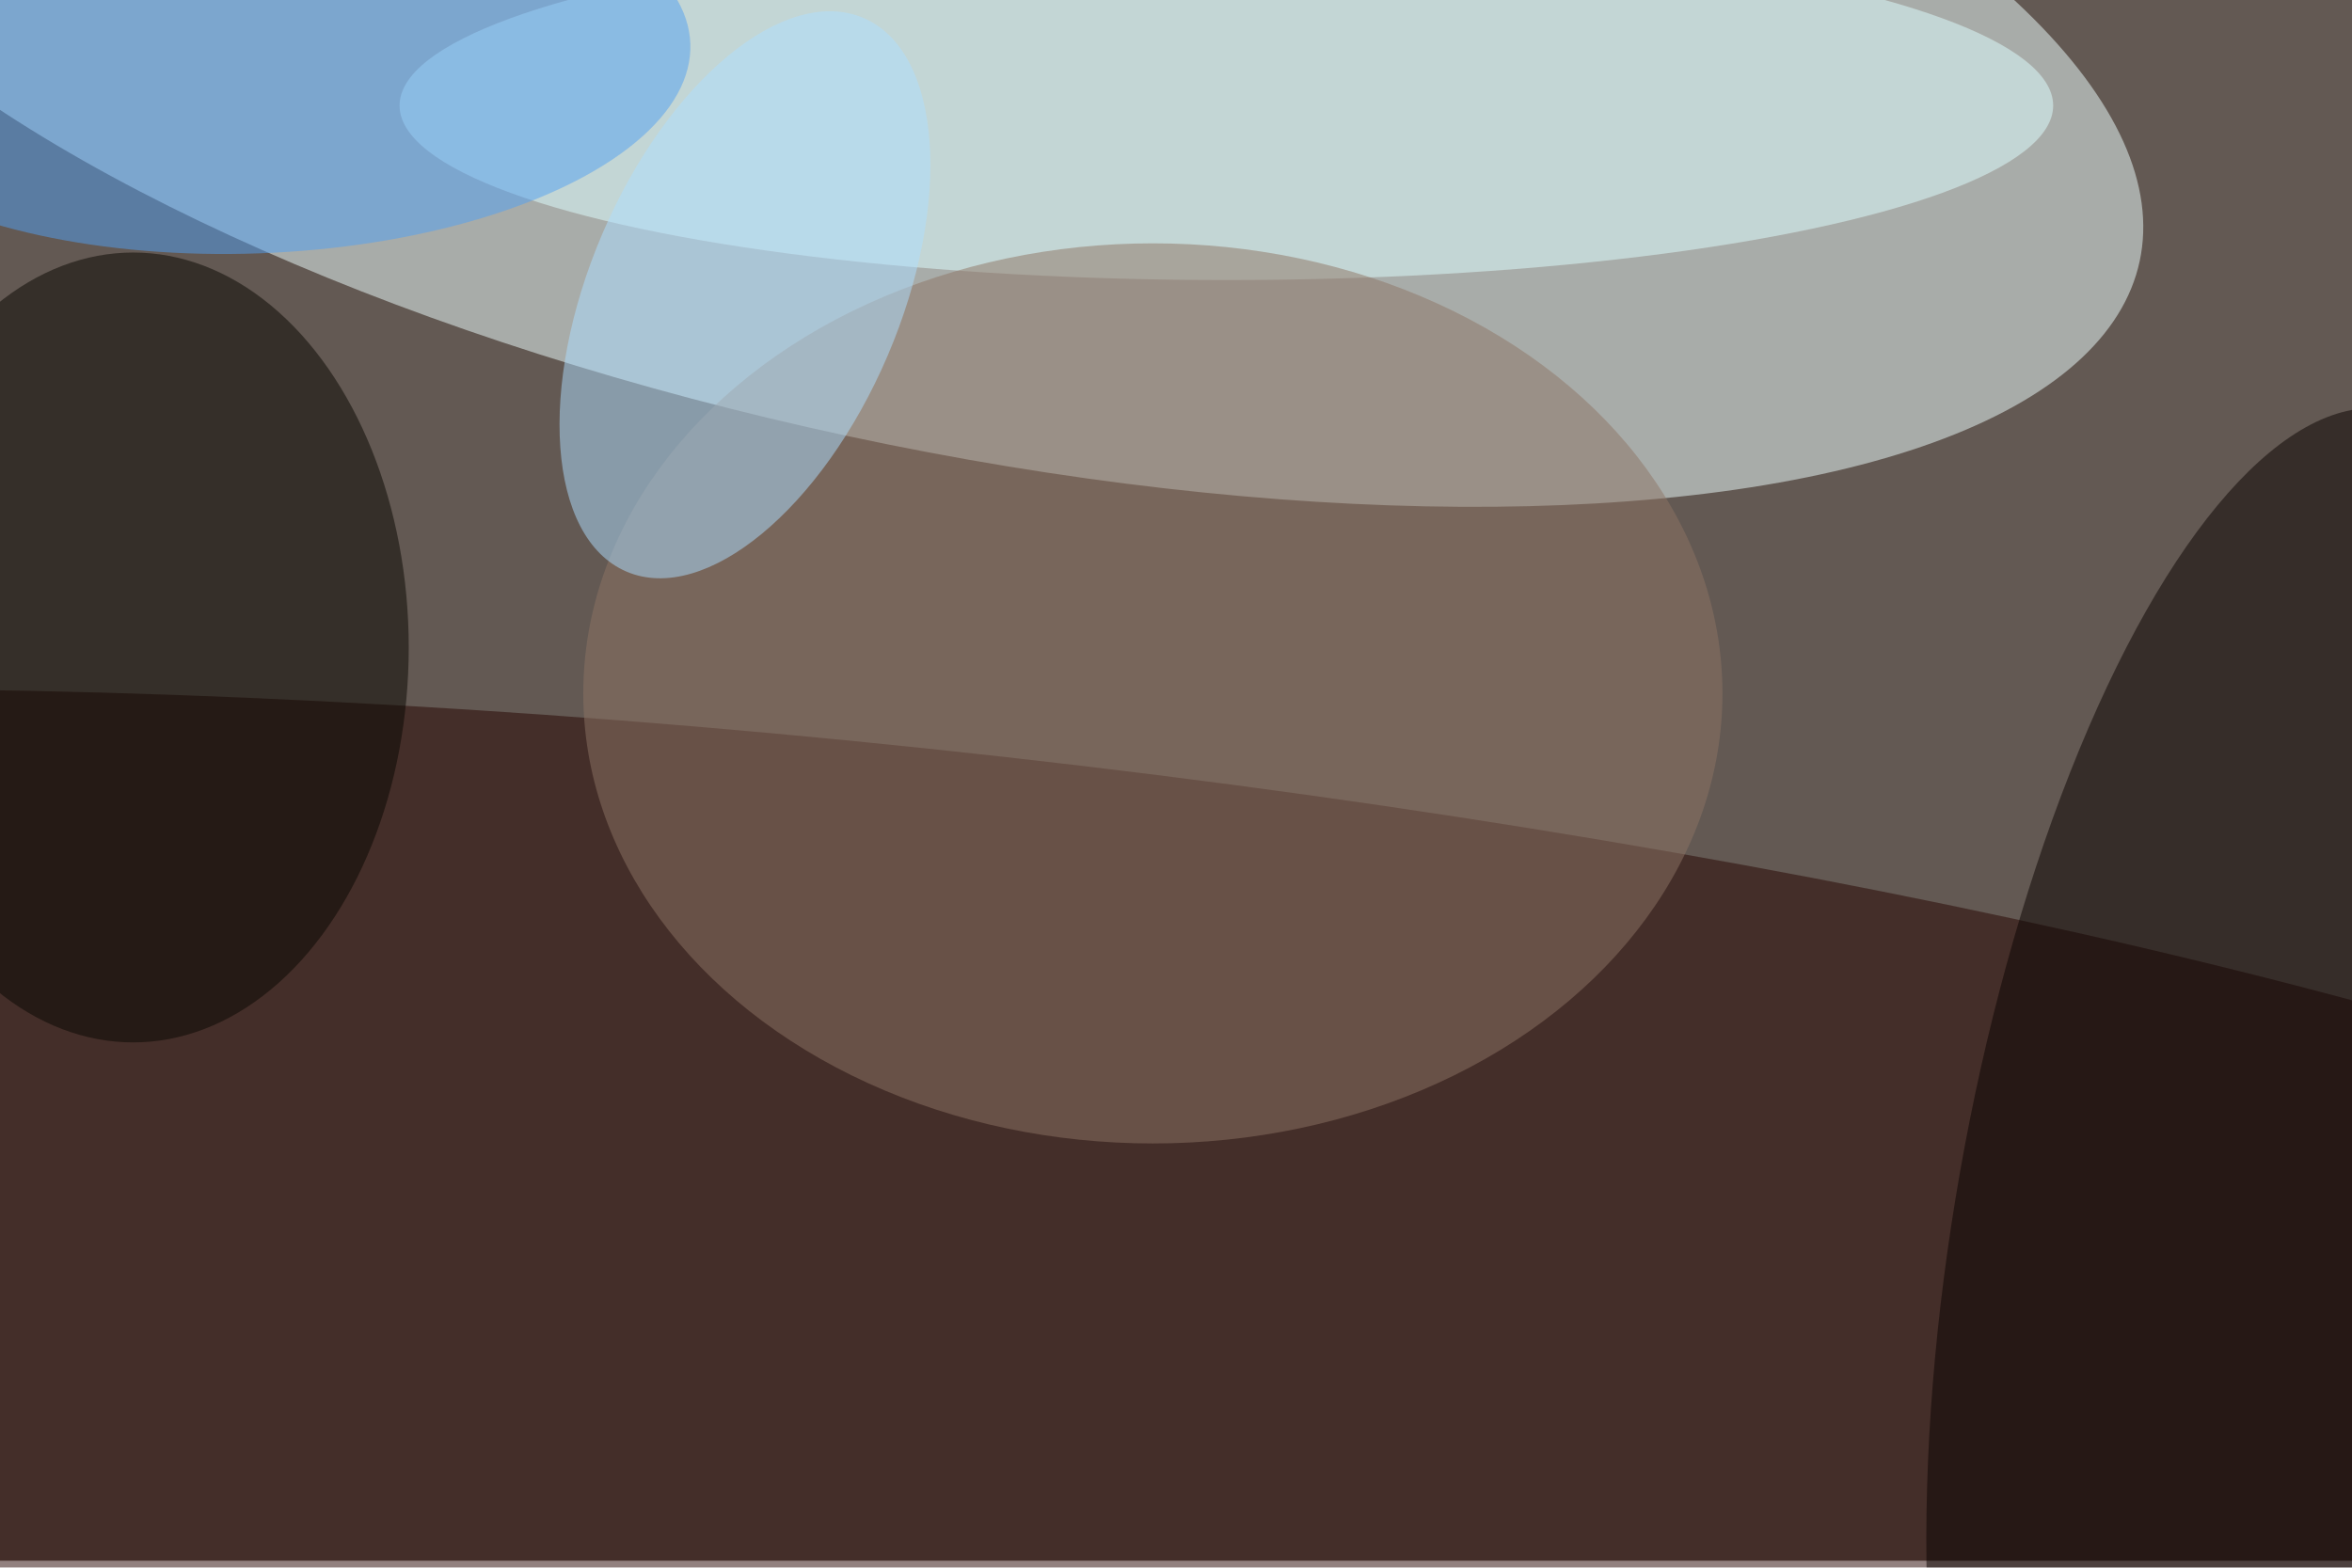 <svg xmlns="http://www.w3.org/2000/svg" viewBox="0 0 1350 900"><filter id="b"><feGaussianBlur stdDeviation="12" /></filter><path fill="#635953" d="M0 0h1350v896H0z"/><g filter="url(#b)" transform="translate(2.6 2.6) scale(5.273)" fill-opacity=".5"><ellipse fill="#eff" rx="1" ry="1" transform="rotate(102.1 51 41.2) scale(48.104 133.407)"/><ellipse fill="#270400" rx="1" ry="1" transform="matrix(-5.371 51.105 -252.28 -26.516 95 132.1)"/><ellipse fill="#e1ffff" cx="133" cy="11" rx="90" ry="19"/><ellipse fill="#090700" cx="14" cy="70" rx="30" ry="43"/><ellipse fill="#8e7564" cx="125" cy="75" rx="62" ry="49"/><ellipse fill="#0a0200" rx="1" ry="1" transform="matrix(-15.574 88.604 -31.355 -5.511 244.2 132.7)"/><ellipse fill="#aedeff" rx="1" ry="1" transform="matrix(-15.523 -6.646 12.904 -30.137 80.6 31.6)"/><ellipse fill="#53a0f3" rx="1" ry="1" transform="matrix(-.773 -21.087 47.653 -1.747 27 6)"/></g></svg>